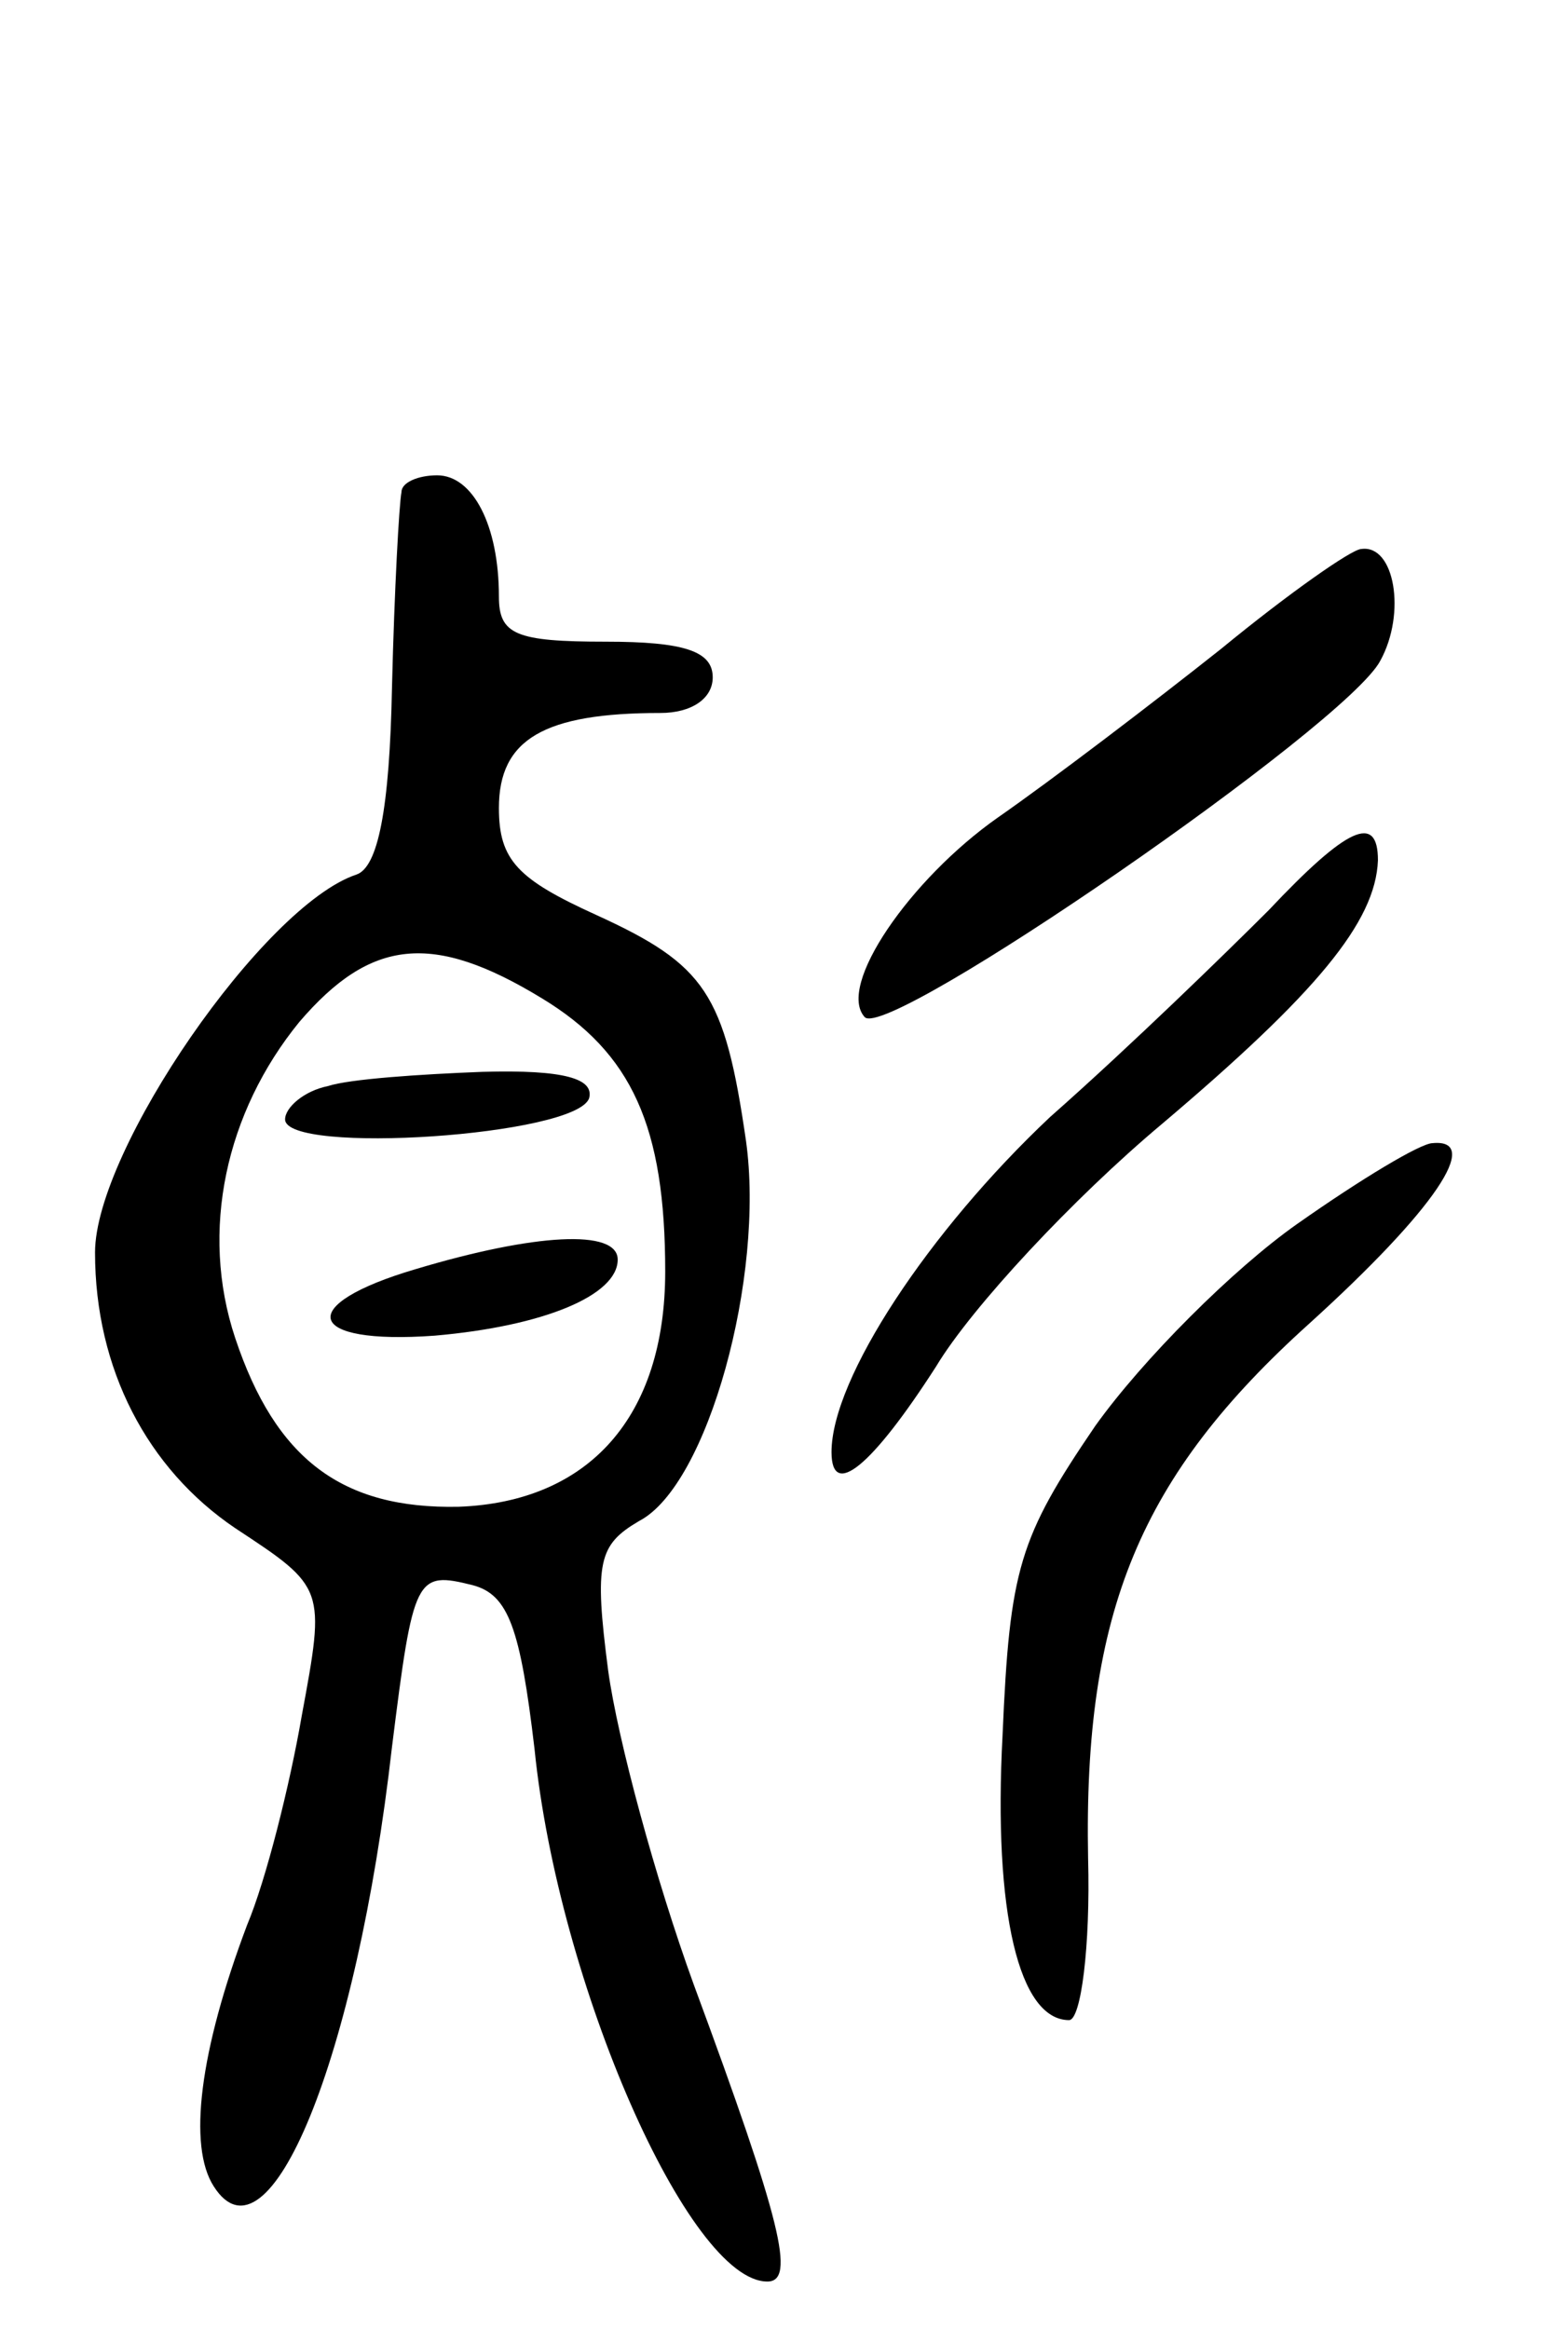 <svg version="1.0" xmlns="http://www.w3.org/2000/svg"
 width="66pt" height="98pt" viewBox="0 0 66 98"
 preserveAspectRatio="xMidYMid meet">
<g transform="translate(0,98) scale(0.1,-0.1)"
fill="#000000" stroke="none">
<path d="M169 773 c-1 -5 -3 -41 -4 -82 -1 -52 -6 -76 -15 -79 -39 -13 -110
-116 -110 -159 0 -49 22 -91 59 -116 38 -25 38 -25 28 -79 -5 -29 -15 -69 -23
-88 -20 -53 -25 -93 -14 -110 23 -36 60 53 75 185 9 72 10 74 34 68 15 -4 20
-18 26 -69 10 -99 65 -224 98 -224 12 0 6 25 -31 125 -16 44 -32 103 -36 132
-6 46 -4 53 13 63 29 15 53 103 45 160 -9 62 -17 74 -63 95 -33 15 -41 23 -41
45 0 29 19 40 68 40 13 0 22 6 22 15 0 11 -12 15 -45 15 -38 0 -45 3 -45 19 0
30 -11 51 -26 51 -8 0 -15 -3 -15 -7z m59 -213 c38 -23 52 -54 52 -115 0 -61
-32 -97 -87 -99 -49 -1 -77 20 -94 71 -15 45 -4 95 27 133 30 35 56 38 102 10z"/>
<path d="M138 523 c-10 -2 -18 -9 -18 -14 0 -15 123 -7 128 9 2 8 -10 12 -45
11 -26 -1 -56 -3 -65 -6z"/>
<path d="M175 446 c-51 -15 -47 -32 8 -28 46 4 77 17 77 32 0 13 -35 11 -85
-4z"/>
<path d="M514 707 c-29 -23 -71 -55 -94 -71 -37 -26 -68 -71 -56 -84 10 -10
203 123 217 150 11 20 6 49 -8 47 -4 0 -31 -19 -59 -42z"/>
<path d="M534 597 c-17 -17 -58 -57 -92 -87 -51 -48 -92 -110 -92 -141 0 -20
17 -6 44 36 15 25 58 71 95 102 65 55 90 85 91 111 0 20 -13 14 -46 -21z"/>
<path d="M546 465 c-27 -19 -65 -57 -85 -85 -32 -47 -36 -60 -39 -130 -4 -75
7 -120 28 -120 5 0 9 31 8 68 -2 104 22 161 93 225 53 48 73 78 52 76 -5 0
-30 -15 -57 -34z"/>
</g>
</svg>
